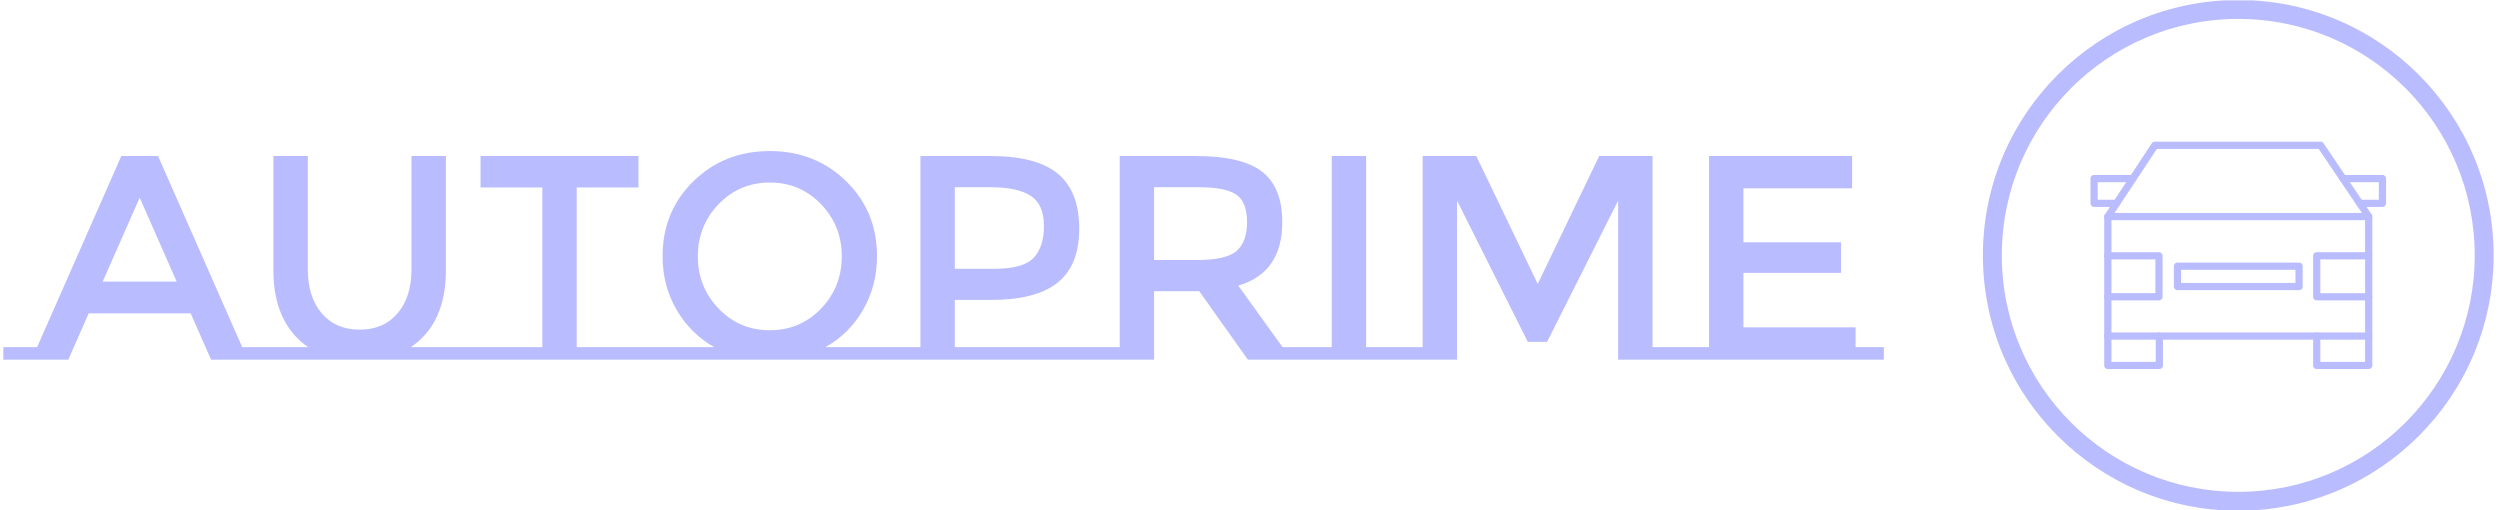 <svg xmlns="http://www.w3.org/2000/svg" version="1.1" xmlns:xlink="http://www.w3.org/1999/xlink" xmlns:svgjs="http://svgjs.dev/svgjs" width="1000" height="204" viewBox="0 0 1000 204"><g transform="matrix(1,0,0,1,-0.606,0.148)"><svg viewBox="0 0 396 81" data-background-color="#ffffff" preserveAspectRatio="xMidYMid meet" height="204" width="1000" xmlns="http://www.w3.org/2000/svg" xmlns:xlink="http://www.w3.org/1999/xlink"><g id="tight-bounds" transform="matrix(1,0,0,1,0.24,-0.059)"><svg viewBox="0 0 395.52 81.117" height="81.117" width="395.52"><g><svg viewBox="0 0 523.771 107.42" height="81.117" width="395.52"><g transform="matrix(1,0,0,1,0,31.651)"><svg viewBox="0 0 395.52 44.118" height="44.118" width="395.52"><g id="textblocktransform"><svg viewBox="0 0 395.52 44.118" height="44.118" width="395.52" id="textblock"><g><svg viewBox="0 0 395.52 44.118" height="44.118" width="395.52"><g transform="matrix(1,0,0,1,0,0)"><svg width="395.52" viewBox="-4.85 -35.8 322.73 35.8" height="44.118" data-palette-color="#b9bcff"><g class="undefined-text-0" data-fill-palette-color="primary" id="text-0"><path d="M36.15-2.15L41.95-2.15 41.95 0 30.8 0 27.3-7.95 9.8-7.95 6.3 0-4.85 0-4.85-2.15 0.95-2.15 15.4-34.95 21.7-34.95 36.15-2.15ZM12.2-13.4L24.9-13.4 18.55-27.8 12.2-13.4ZM65.1-2.15L75.5-2.15 75.5 0 37.1 0 37.1-2.15 47.45-2.15Q41.5-6.3 41.5-15.3L41.5-15.3 41.5-34.95 47.4-34.95 47.4-15.55Q47.4-10.75 49.8-7.95 52.2-5.15 56.3-5.15 60.4-5.15 62.8-7.95 65.2-10.75 65.2-15.55L65.2-15.55 65.2-34.95 71.1-34.95 71.1-15.3Q71.1-6.25 65.1-2.15L65.1-2.15ZM93.55-2.15L105.7-2.15 105.7 0 75.5 0 75.5-2.15 87.65-2.15 87.65-29.55 77.05-29.55 77.05-34.95 104.15-34.95 104.15-29.55 93.55-29.55 93.55-2.15ZM136.24-2.15L147.69-2.15 147.69 0 105.69 0 105.69-2.15 117.14-2.15Q113.04-4.5 110.67-8.6 108.29-12.7 108.29-17.75L108.29-17.75Q108.29-25.45 113.59-30.63 118.89-35.8 126.69-35.8 134.49-35.8 139.79-30.63 145.09-25.45 145.09-17.75L145.09-17.75Q145.09-12.75 142.72-8.6 140.34-4.45 136.24-2.15L136.24-2.15ZM135.47-26.7Q131.89-30.4 126.69-30.4 121.49-30.4 117.92-26.7 114.34-23 114.34-17.73 114.34-12.45 117.92-8.75 121.49-5.05 126.69-5.05 131.89-5.05 135.47-8.75 139.04-12.45 139.04-17.73 139.04-23 135.47-26.7ZM158.44-2.15L181.89-2.15 181.89 0 147.69 0 147.69-2.15 152.54-2.15 152.54-34.95 164.54-34.95Q172.49-34.95 176.14-31.9 179.79-28.85 179.79-22.5 179.79-16.15 176.06-13.2 172.34-10.25 164.64-10.25L164.64-10.25 158.44-10.25 158.44-2.15ZM165.29-15.6Q170.19-15.6 171.97-17.48 173.74-19.35 173.74-22.98 173.74-26.6 171.49-28.1 169.24-29.6 164.44-29.6L164.44-29.6 158.44-29.6 158.44-15.6 165.29-15.6ZM214.69-2.15L219.54-2.15 219.54 0 208.74 0 200.39-11.75 192.64-11.75 192.64 0 181.89 0 181.89-2.15 186.74-2.15 186.74-34.95 199.74-34.95Q207.74-34.95 211.19-32.25 214.64-29.55 214.64-23.6L214.64-23.6Q214.64-14.95 207.09-12.7L207.09-12.7 214.69-2.15ZM199.99-17.1Q204.99-17.1 206.79-18.65 208.59-20.2 208.59-23.63 208.59-27.05 206.74-28.33 204.89-29.6 200.14-29.6L200.14-29.6 192.64-29.6 192.64-17.1 199.99-17.1ZM218.28-2.15L223.13-2.15 223.13-34.95 229.03-34.95 229.03-2.15 233.88-2.15 233.88 0 218.28 0 218.28-2.15ZM278.18-2.15L283.03-2.15 283.03 0 272.28 0 272.28-27.3 260.08-3.05 256.78-3.05 244.63-27.3 244.63 0 233.88 0 233.88-2.15 238.73-2.15 238.73-34.95 247.93-34.95 258.48-13 269.03-34.95 278.18-34.95 278.18-2.15ZM283.03-2.15L287.88-2.15 287.88-34.95 312.43-34.95 312.43-29.4 293.78-29.4 293.78-20.15 310.53-20.15 310.53-14.9 293.78-14.9 293.78-5.55 313.03-5.55 313.03-2.15 317.88-2.15 317.88 0 283.03 0 283.03-2.15Z" fill="#b9bcff" data-fill-palette-color="primary"></path></g></svg></g></svg></g></svg></g></svg></g><g transform="matrix(1,0,0,1,416.35,0)"><svg viewBox="0 0 107.42 107.42" height="107.42" width="107.42"><g><svg></svg></g><g id="icon-0"><svg viewBox="0 0 107.42 107.42" height="107.42" width="107.42"><g><path d="M0 53.71c0-29.663 24.047-53.71 53.71-53.71 29.663 0 53.71 24.047 53.71 53.71 0 29.663-24.047 53.71-53.71 53.71-29.663 0-53.71-24.047-53.71-53.71zM53.71 103.442c27.466 0 49.732-22.266 49.732-49.732 0-27.466-22.266-49.732-49.732-49.731-27.466 0-49.732 22.266-49.731 49.731 0 27.466 22.266 49.732 49.731 49.732z" data-fill-palette-color="accent" fill="#b9bcff" stroke="transparent"></path></g><g transform="matrix(1,0,0,1,22.628,29.796)"><svg viewBox="0 0 62.164 47.828" height="47.828" width="62.164"><g><svg xmlns="http://www.w3.org/2000/svg" data-name="Layer 1" viewBox="9 18.45 82 63.09" x="0" y="0" height="47.828" width="62.164" class="icon-s-0" data-fill-palette-color="accent" id="s-0"><path d="M86.19 73.38H13.81a1 1 0 0 1-1-1V39.23a1 1 0 0 1 2 0V71.38H85.19V39.23a1 1 0 0 1 2 0V72.38A1 1 0 0 1 86.19 73.38Z" fill="#b9bcff" data-fill-palette-color="accent"></path><path d="M66.87 59.64H33.13a1 1 0 0 1-1-1V53a1 1 0 0 1 1-1H66.87a1 1 0 0 1 1 1v5.68A1 1 0 0 1 66.87 59.64Zm-32.74-2H65.87V54H34.13Z" fill="#b9bcff" data-fill-palette-color="accent"></path><path d="M28 62.48H13.81a1 1 0 1 1 0-2H27V51.12H13.81a1 1 0 1 1 0-2H28a1 1 0 0 1 1 1V61.48A1 1 0 0 1 28 62.48Z" fill="#b9bcff" data-fill-palette-color="accent"></path><path d="M86.19 62.48H71.77a1 1 0 0 1-1-1V50.12a1 1 0 0 1 1-1H86.19a1 1 0 1 1 0 2H72.77v9.37H86.19a1 1 0 0 1 0 2Z" fill="#b9bcff" data-fill-palette-color="accent"></path><path d="M28.1 81.54H13.81a1 1 0 0 1-1-1V72.38a1 1 0 0 1 2 0v7.17H27.1V72.38a1 1 0 0 1 2 0v8.17A1 1 0 0 1 28.1 81.54Z" fill="#b9bcff" data-fill-palette-color="accent"></path><path d="M71.77 81.54a1 1 0 0 1-1-1V72.38a1 1 0 0 1 2 0v7.17l12.42 0V72.38a1 1 0 0 1 2 0v8.14a1 1 0 0 1-1 1l-14.42 0Z" fill="#b9bcff" data-fill-palette-color="accent"></path><path d="M86.19 40.23H13.81A1 1 0 0 1 13 38.68L26 18.9a1 1 0 0 1 0.83-0.45h46a1 1 0 0 1 0.83 0.44L87 38.67a1 1 0 0 1-0.83 1.56Zm-70.52-2H84.31l-12-17.77H27.41Z" fill="#b9bcff" data-fill-palette-color="accent"></path><path d="M90 36.56H83.71a1 1 0 0 1 0-2H89V29.69H79.08a1 1 0 0 1 0-2H90a1 1 0 0 1 1 1v6.87A1 1 0 0 1 90 36.56Z" fill="#b9bcff" data-fill-palette-color="accent"></path><path d="M16.23 36.56H10a1 1 0 0 1-1-1V28.69a1 1 0 0 1 1-1H20.77a1 1 0 0 1 0 2H11v4.87h5.23a1 1 0 0 1 0 2Z" fill="#b9bcff" data-fill-palette-color="accent"></path></svg></g></svg></g></svg></g></svg></g></svg></g><defs></defs></svg><rect width="395.52" height="81.117" fill="none" stroke="none" visibility="hidden"></rect></g></svg></g></svg>
